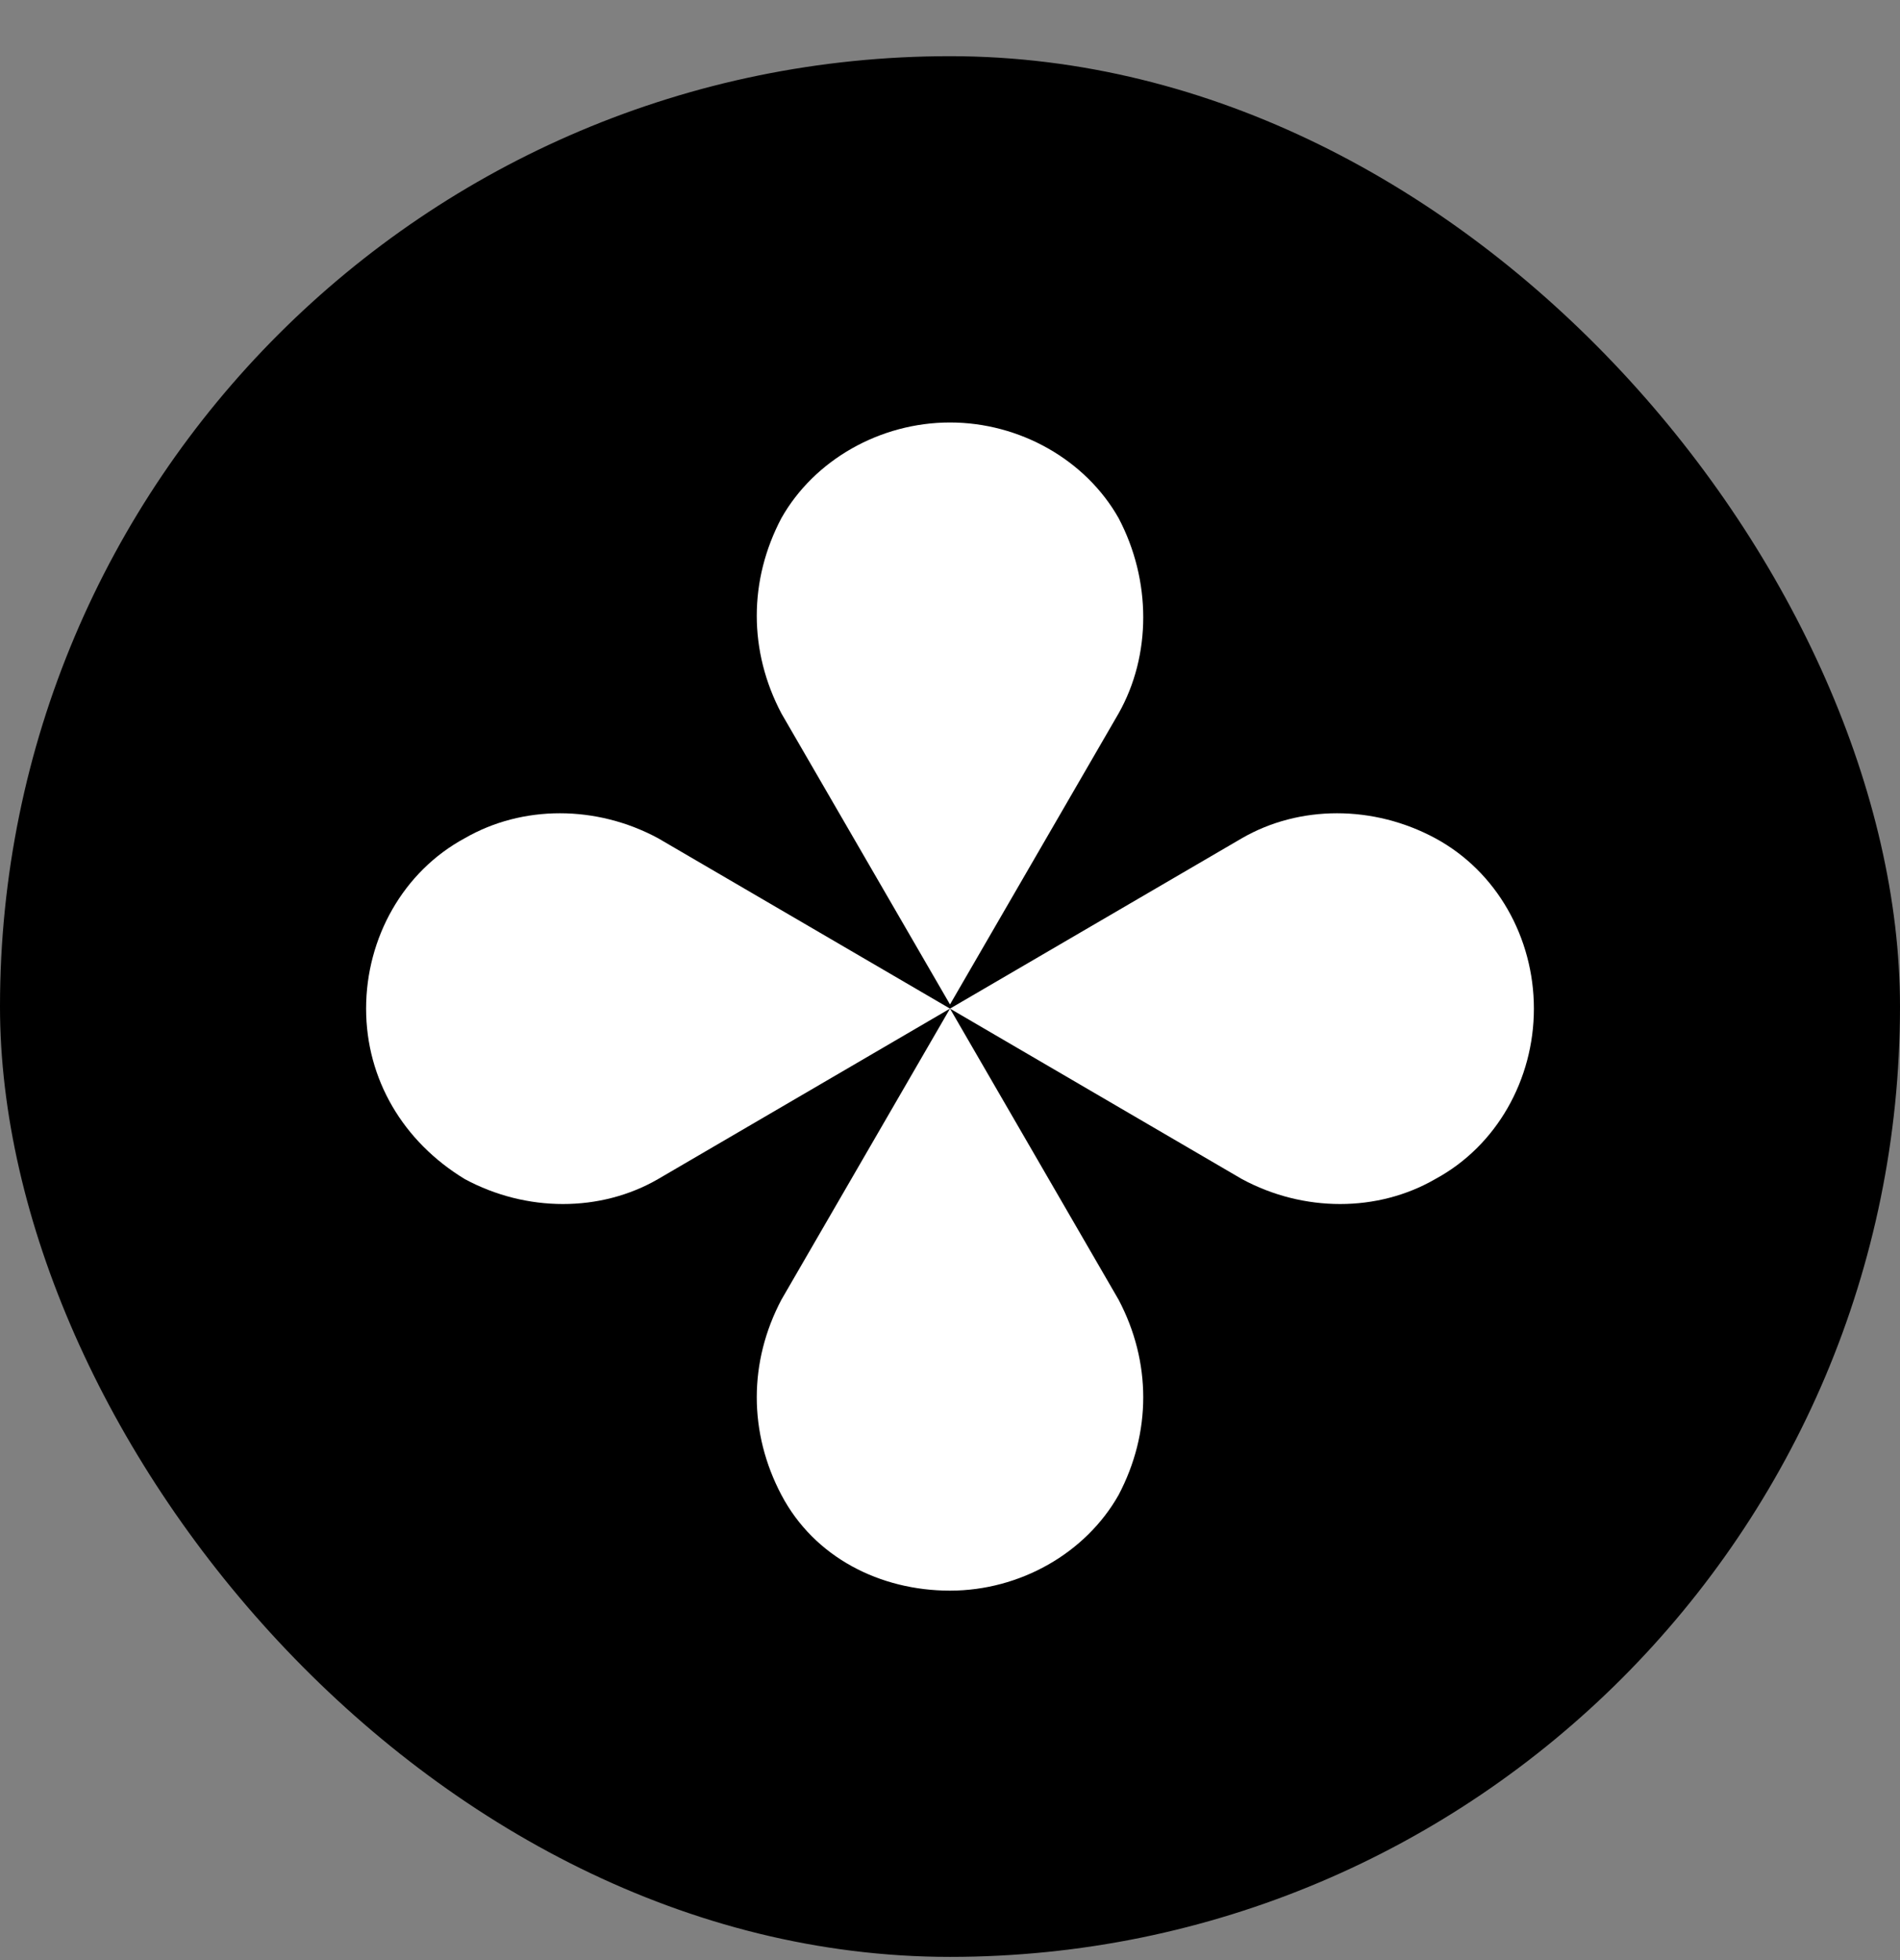<svg width="32" height="33" viewBox="0 0 32 33" fill="none" xmlns="http://www.w3.org/2000/svg">
<rect x="0" y="0" width="32" height="33" fill="#808080" stroke="none"/>
<rect y="0.946" width="32" height="32" rx="16" fill="black"/>
<path fill-rule="evenodd" clip-rule="evenodd" d="M24.172 14.112C23.133 13.552 21.886 13.552 20.917 14.112L16 16.981L20.917 19.851C21.956 20.411 23.202 20.411 24.172 19.851C25.21 19.291 25.834 18.171 25.834 16.981C25.834 15.791 25.21 14.672 24.172 14.112Z" fill="white"/>
<path fill-rule="evenodd" clip-rule="evenodd" d="M7.828 14.112C6.79 14.672 6.166 15.791 6.166 16.981C6.166 18.171 6.79 19.221 7.828 19.851C8.867 20.411 10.114 20.411 11.083 19.851L16 16.981L11.083 14.112C10.044 13.552 8.798 13.552 7.828 14.112Z" fill="white"/>
<path fill-rule="evenodd" clip-rule="evenodd" d="M13.161 25.17C13.715 26.22 14.823 26.78 16 26.78C17.177 26.78 18.285 26.15 18.839 25.17C19.393 24.12 19.393 22.93 18.839 21.881L16 16.981L13.161 21.881C12.607 22.93 12.607 24.12 13.161 25.17Z" fill="white"/>
<path fill-rule="evenodd" clip-rule="evenodd" d="M18.839 8.722C18.285 7.743 17.177 7.113 16 7.113C14.823 7.113 13.715 7.743 13.161 8.722C12.607 9.772 12.607 10.962 13.161 12.012L16 16.911L18.839 12.012C19.393 11.032 19.393 9.772 18.839 8.722Z" fill="white"/>
</svg>
